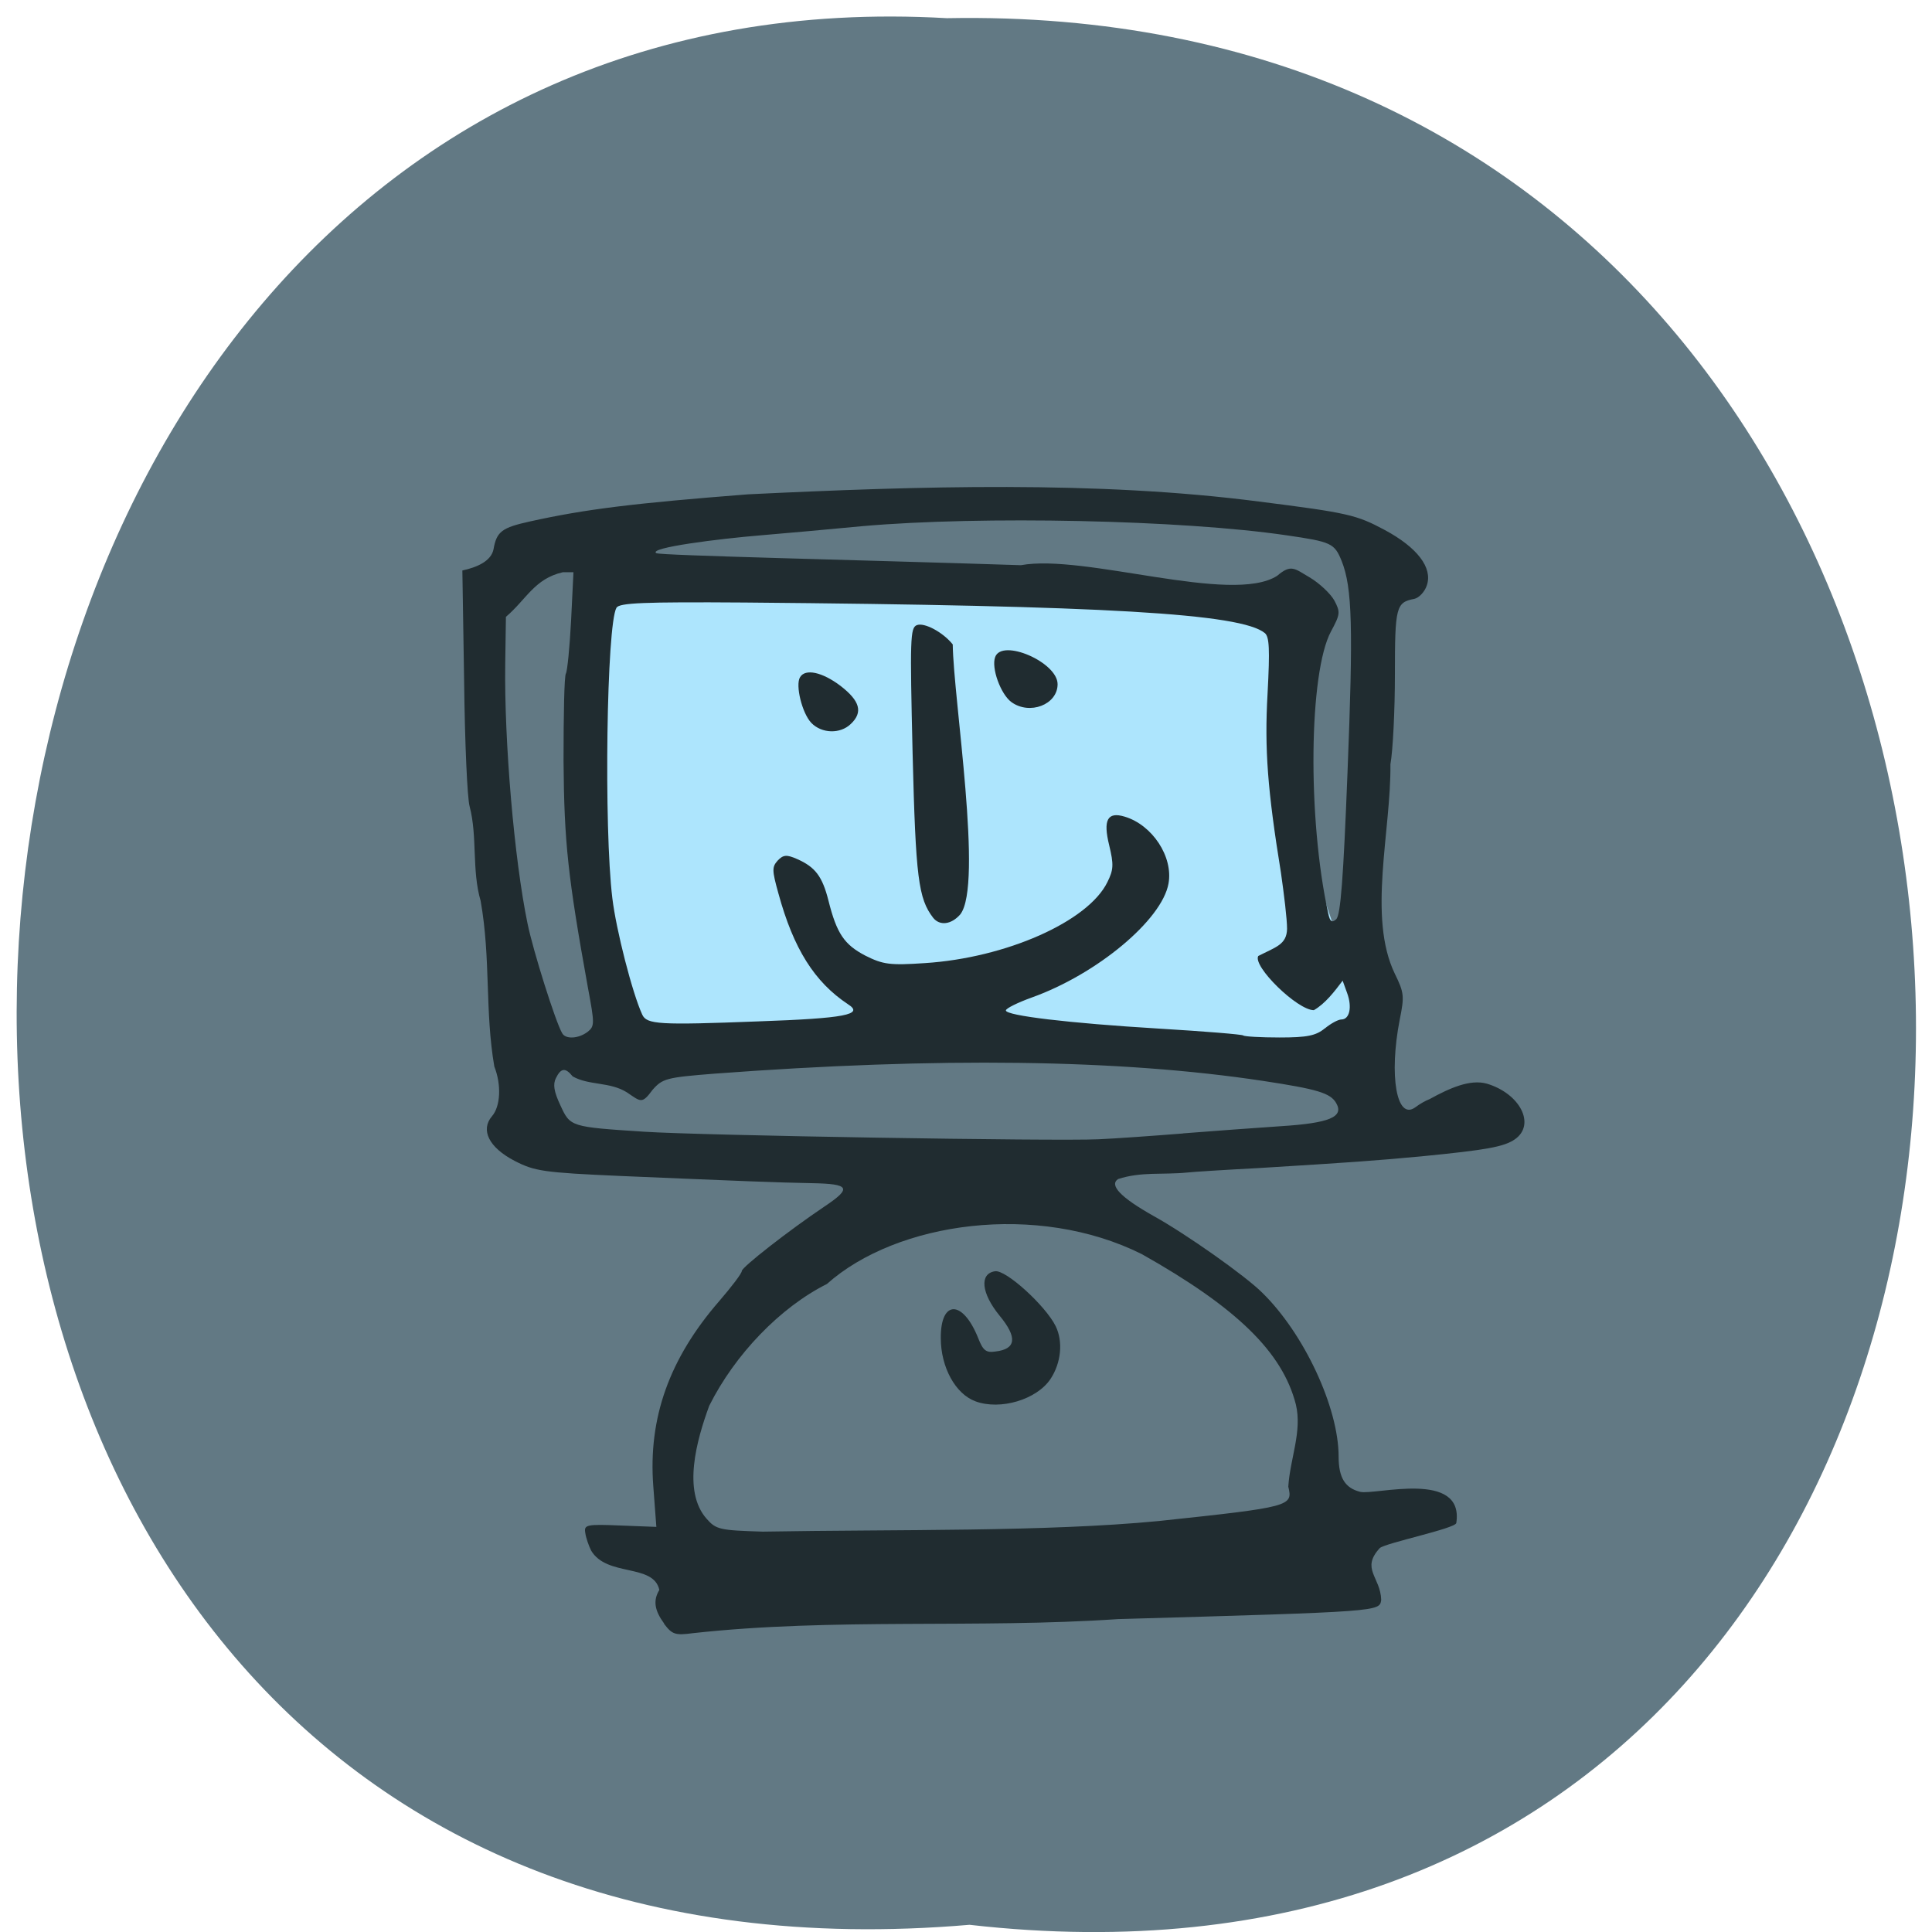 <svg xmlns="http://www.w3.org/2000/svg" viewBox="0 0 22 22"><path d="m 11.04 21.918 c 14.512 1.652 14.313 -21.992 -0.258 -21.711 c -13.551 -0.781 -14.773 23 0.258 21.711" fill="#627984"/><path d="m 7.227 11.656 c -0.43 -0.953 -0.898 -4.03 -0.25 -4.98 c 1.898 -0.402 5.98 0.012 7.496 0.23 c 0.449 0.207 0.289 0.098 0.262 2.305 l 0.629 1.863 l 0.129 0.906 c -2.84 -0.012 -5.793 0.332 -8.266 -0.324" fill="#ade5fd"/><path d="m 7.563 18.488 c -0.109 -0.148 -0.129 -0.262 -0.055 -0.383 c -0.066 -0.305 -0.598 -0.145 -0.777 -0.449 c -0.027 -0.055 -0.059 -0.145 -0.066 -0.199 c -0.016 -0.094 0.008 -0.102 0.395 -0.086 l 0.414 0.016 l -0.035 -0.465 c -0.059 -0.777 0.184 -1.453 0.75 -2.105 c 0.141 -0.164 0.258 -0.316 0.258 -0.344 c 0 -0.043 0.535 -0.461 0.941 -0.734 c 0.316 -0.211 0.289 -0.258 -0.141 -0.266 c -0.426 -0.008 -0.781 -0.023 -2.18 -0.082 c -0.883 -0.039 -0.98 -0.055 -1.207 -0.172 c -0.293 -0.152 -0.391 -0.352 -0.258 -0.508 c 0.098 -0.113 0.109 -0.359 0.027 -0.566 c -0.109 -0.633 -0.039 -1.227 -0.156 -1.887 c -0.102 -0.348 -0.035 -0.73 -0.125 -1.074 c -0.027 -0.09 -0.055 -0.73 -0.063 -1.426 l -0.02 -1.262 c 0.164 -0.035 0.328 -0.105 0.355 -0.242 c 0.035 -0.203 0.098 -0.246 0.414 -0.316 c 0.637 -0.141 1.18 -0.207 2.484 -0.309 c 1.945 -0.094 3.977 -0.156 5.816 0.082 c 1.02 0.129 1.113 0.152 1.434 0.324 c 0.371 0.199 0.547 0.43 0.48 0.629 c -0.023 0.074 -0.09 0.145 -0.145 0.156 c -0.207 0.039 -0.219 0.094 -0.219 0.863 c 0 0.406 -0.023 0.867 -0.051 1.02 c 0.008 0.762 -0.262 1.742 0.051 2.387 c 0.105 0.215 0.109 0.254 0.055 0.52 c -0.125 0.641 -0.035 1.152 0.176 1 c 0.051 -0.039 0.121 -0.078 0.164 -0.094 c 0.227 -0.125 0.461 -0.23 0.652 -0.176 c 0.379 0.113 0.559 0.465 0.32 0.633 c -0.125 0.086 -0.316 0.121 -1.07 0.195 c -0.555 0.051 -0.762 0.066 -1.848 0.133 c -0.383 0.02 -0.746 0.043 -0.816 0.051 c -0.27 0.027 -0.523 -0.012 -0.785 0.074 c -0.105 0.07 0.031 0.211 0.406 0.422 c 0.367 0.203 1.043 0.68 1.234 0.871 c 0.477 0.465 0.871 1.309 0.871 1.867 c 0 0.242 0.074 0.359 0.246 0.402 c 0.172 0.039 1.187 -0.254 1.094 0.355 c -0.012 0.063 -0.805 0.227 -0.871 0.285 c -0.219 0.238 0.008 0.328 0.016 0.59 c -0.02 0.133 0.012 0.133 -2.996 0.219 c -1.609 0.109 -3.238 -0.016 -4.84 0.16 c -0.203 0.027 -0.238 0.016 -0.332 -0.109 m 5.637 -1.168 c 1.504 -0.16 1.527 -0.168 1.473 -0.391 c 0.02 -0.32 0.16 -0.629 0.086 -0.937 c -0.152 -0.594 -0.672 -1.102 -1.754 -1.711 c -1.188 -0.594 -2.789 -0.371 -3.586 0.34 c -0.531 0.266 -1.047 0.801 -1.34 1.387 c -0.145 0.395 -0.305 0.973 -0.031 1.285 c 0.109 0.125 0.152 0.133 0.641 0.148 c 1.543 -0.027 3.215 0.004 4.512 -0.121 m -2.09 -1.363 c -0.227 -0.082 -0.395 -0.387 -0.395 -0.719 c -0.004 -0.438 0.25 -0.441 0.426 0 c 0.055 0.141 0.09 0.168 0.195 0.152 c 0.238 -0.027 0.254 -0.16 0.047 -0.41 c -0.207 -0.254 -0.23 -0.477 -0.051 -0.504 c 0.125 -0.02 0.578 0.395 0.691 0.625 c 0.086 0.176 0.063 0.418 -0.059 0.602 c -0.156 0.234 -0.57 0.359 -0.855 0.254 m 2.363 -3.051 c 0.34 -0.027 0.84 -0.063 1.117 -0.082 c 0.551 -0.035 0.719 -0.105 0.629 -0.262 c -0.066 -0.117 -0.219 -0.16 -0.836 -0.254 c -1.629 -0.246 -3.691 -0.273 -6.246 -0.082 c -0.543 0.043 -0.59 0.055 -0.703 0.184 c -0.121 0.164 -0.133 0.137 -0.289 0.031 c -0.195 -0.125 -0.434 -0.078 -0.621 -0.184 c -0.082 -0.102 -0.133 -0.098 -0.191 0.02 c -0.035 0.07 -0.023 0.152 0.051 0.309 c 0.113 0.246 0.113 0.246 0.953 0.301 c 0.648 0.043 4.684 0.109 5.176 0.086 c 0.188 -0.008 0.621 -0.039 0.961 -0.066 m -6.781 -1.156 c 0.082 -0.066 0.082 -0.09 0.004 -0.508 c -0.227 -1.258 -0.27 -1.648 -0.277 -2.578 c 0 -0.52 0.008 -0.969 0.027 -0.996 c 0.016 -0.027 0.043 -0.297 0.059 -0.602 l 0.027 -0.551 h -0.121 c -0.324 0.074 -0.414 0.309 -0.648 0.508 l -0.008 0.539 c -0.012 0.875 0.102 2.219 0.254 2.953 c 0.063 0.309 0.32 1.125 0.395 1.25 c 0.039 0.07 0.184 0.063 0.289 -0.016 m 8.395 -0.039 c 0.066 -0.055 0.152 -0.102 0.188 -0.102 c 0.094 0 0.125 -0.141 0.066 -0.301 l -0.051 -0.141 c -0.094 0.125 -0.199 0.262 -0.328 0.336 c -0.188 0 -0.699 -0.5 -0.633 -0.617 c 0.199 -0.102 0.324 -0.129 0.328 -0.309 c 0 -0.113 -0.035 -0.398 -0.07 -0.641 c -0.152 -0.938 -0.188 -1.406 -0.152 -2.039 c 0.027 -0.508 0.02 -0.645 -0.031 -0.688 c -0.27 -0.223 -1.813 -0.313 -5.922 -0.348 c -1.16 -0.008 -1.426 0.004 -1.461 0.059 c -0.113 0.195 -0.145 2.508 -0.047 3.309 c 0.043 0.359 0.227 1.078 0.34 1.324 c 0.051 0.113 0.195 0.121 1.313 0.078 c 1 -0.035 1.215 -0.078 1.031 -0.195 c -0.383 -0.254 -0.621 -0.633 -0.793 -1.262 c -0.074 -0.266 -0.074 -0.301 -0.008 -0.375 c 0.063 -0.066 0.102 -0.07 0.223 -0.016 c 0.203 0.09 0.285 0.195 0.355 0.473 c 0.094 0.375 0.18 0.5 0.418 0.625 c 0.203 0.102 0.281 0.113 0.68 0.086 c 0.922 -0.059 1.859 -0.473 2.078 -0.922 c 0.07 -0.141 0.074 -0.199 0.02 -0.422 c -0.07 -0.285 -0.02 -0.383 0.176 -0.324 c 0.316 0.094 0.555 0.457 0.5 0.762 c -0.074 0.414 -0.813 1.031 -1.555 1.297 c -0.164 0.059 -0.297 0.125 -0.297 0.148 c 0 0.059 0.715 0.145 1.746 0.207 c 0.516 0.031 0.945 0.066 0.957 0.078 c 0.012 0.012 0.199 0.023 0.414 0.023 c 0.313 0 0.414 -0.02 0.516 -0.105 m -4.461 -1.258 c -0.168 -0.219 -0.199 -0.453 -0.234 -1.871 c -0.031 -1.309 -0.027 -1.43 0.047 -1.461 c 0.086 -0.035 0.301 0.082 0.41 0.219 c 0.008 0.621 0.348 2.738 0.086 3.074 c -0.102 0.117 -0.234 0.133 -0.309 0.039 m -1.387 -2.219 c -0.105 -0.109 -0.184 -0.43 -0.129 -0.52 c 0.059 -0.102 0.254 -0.059 0.461 0.098 c 0.223 0.172 0.258 0.301 0.117 0.434 c -0.121 0.117 -0.332 0.109 -0.449 -0.012 m 2.277 -0.238 c -0.121 -0.09 -0.23 -0.387 -0.184 -0.512 c 0.078 -0.215 0.711 0.059 0.711 0.309 c 0 0.234 -0.32 0.355 -0.527 0.203 m 3.828 0.809 c 0.066 -1.656 0.055 -2.109 -0.066 -2.414 c -0.082 -0.203 -0.117 -0.219 -0.625 -0.293 c -1.195 -0.176 -3.48 -0.223 -4.828 -0.105 c -0.363 0.035 -0.891 0.082 -1.164 0.105 c -0.473 0.039 -1.285 0.141 -1.188 0.203 c 0.043 0.027 2.348 0.078 4.152 0.137 c 0.723 -0.133 2.398 0.453 2.918 0.121 c 0.16 -0.137 0.199 -0.082 0.367 0.016 c 0.113 0.066 0.242 0.188 0.285 0.266 c 0.07 0.133 0.066 0.156 -0.039 0.352 c -0.25 0.465 -0.27 2.121 -0.031 3.211 c 0.02 0.094 0.043 0.109 0.09 0.066 c 0.051 -0.043 0.082 -0.469 0.129 -1.664" fill="#202c30"/></svg>